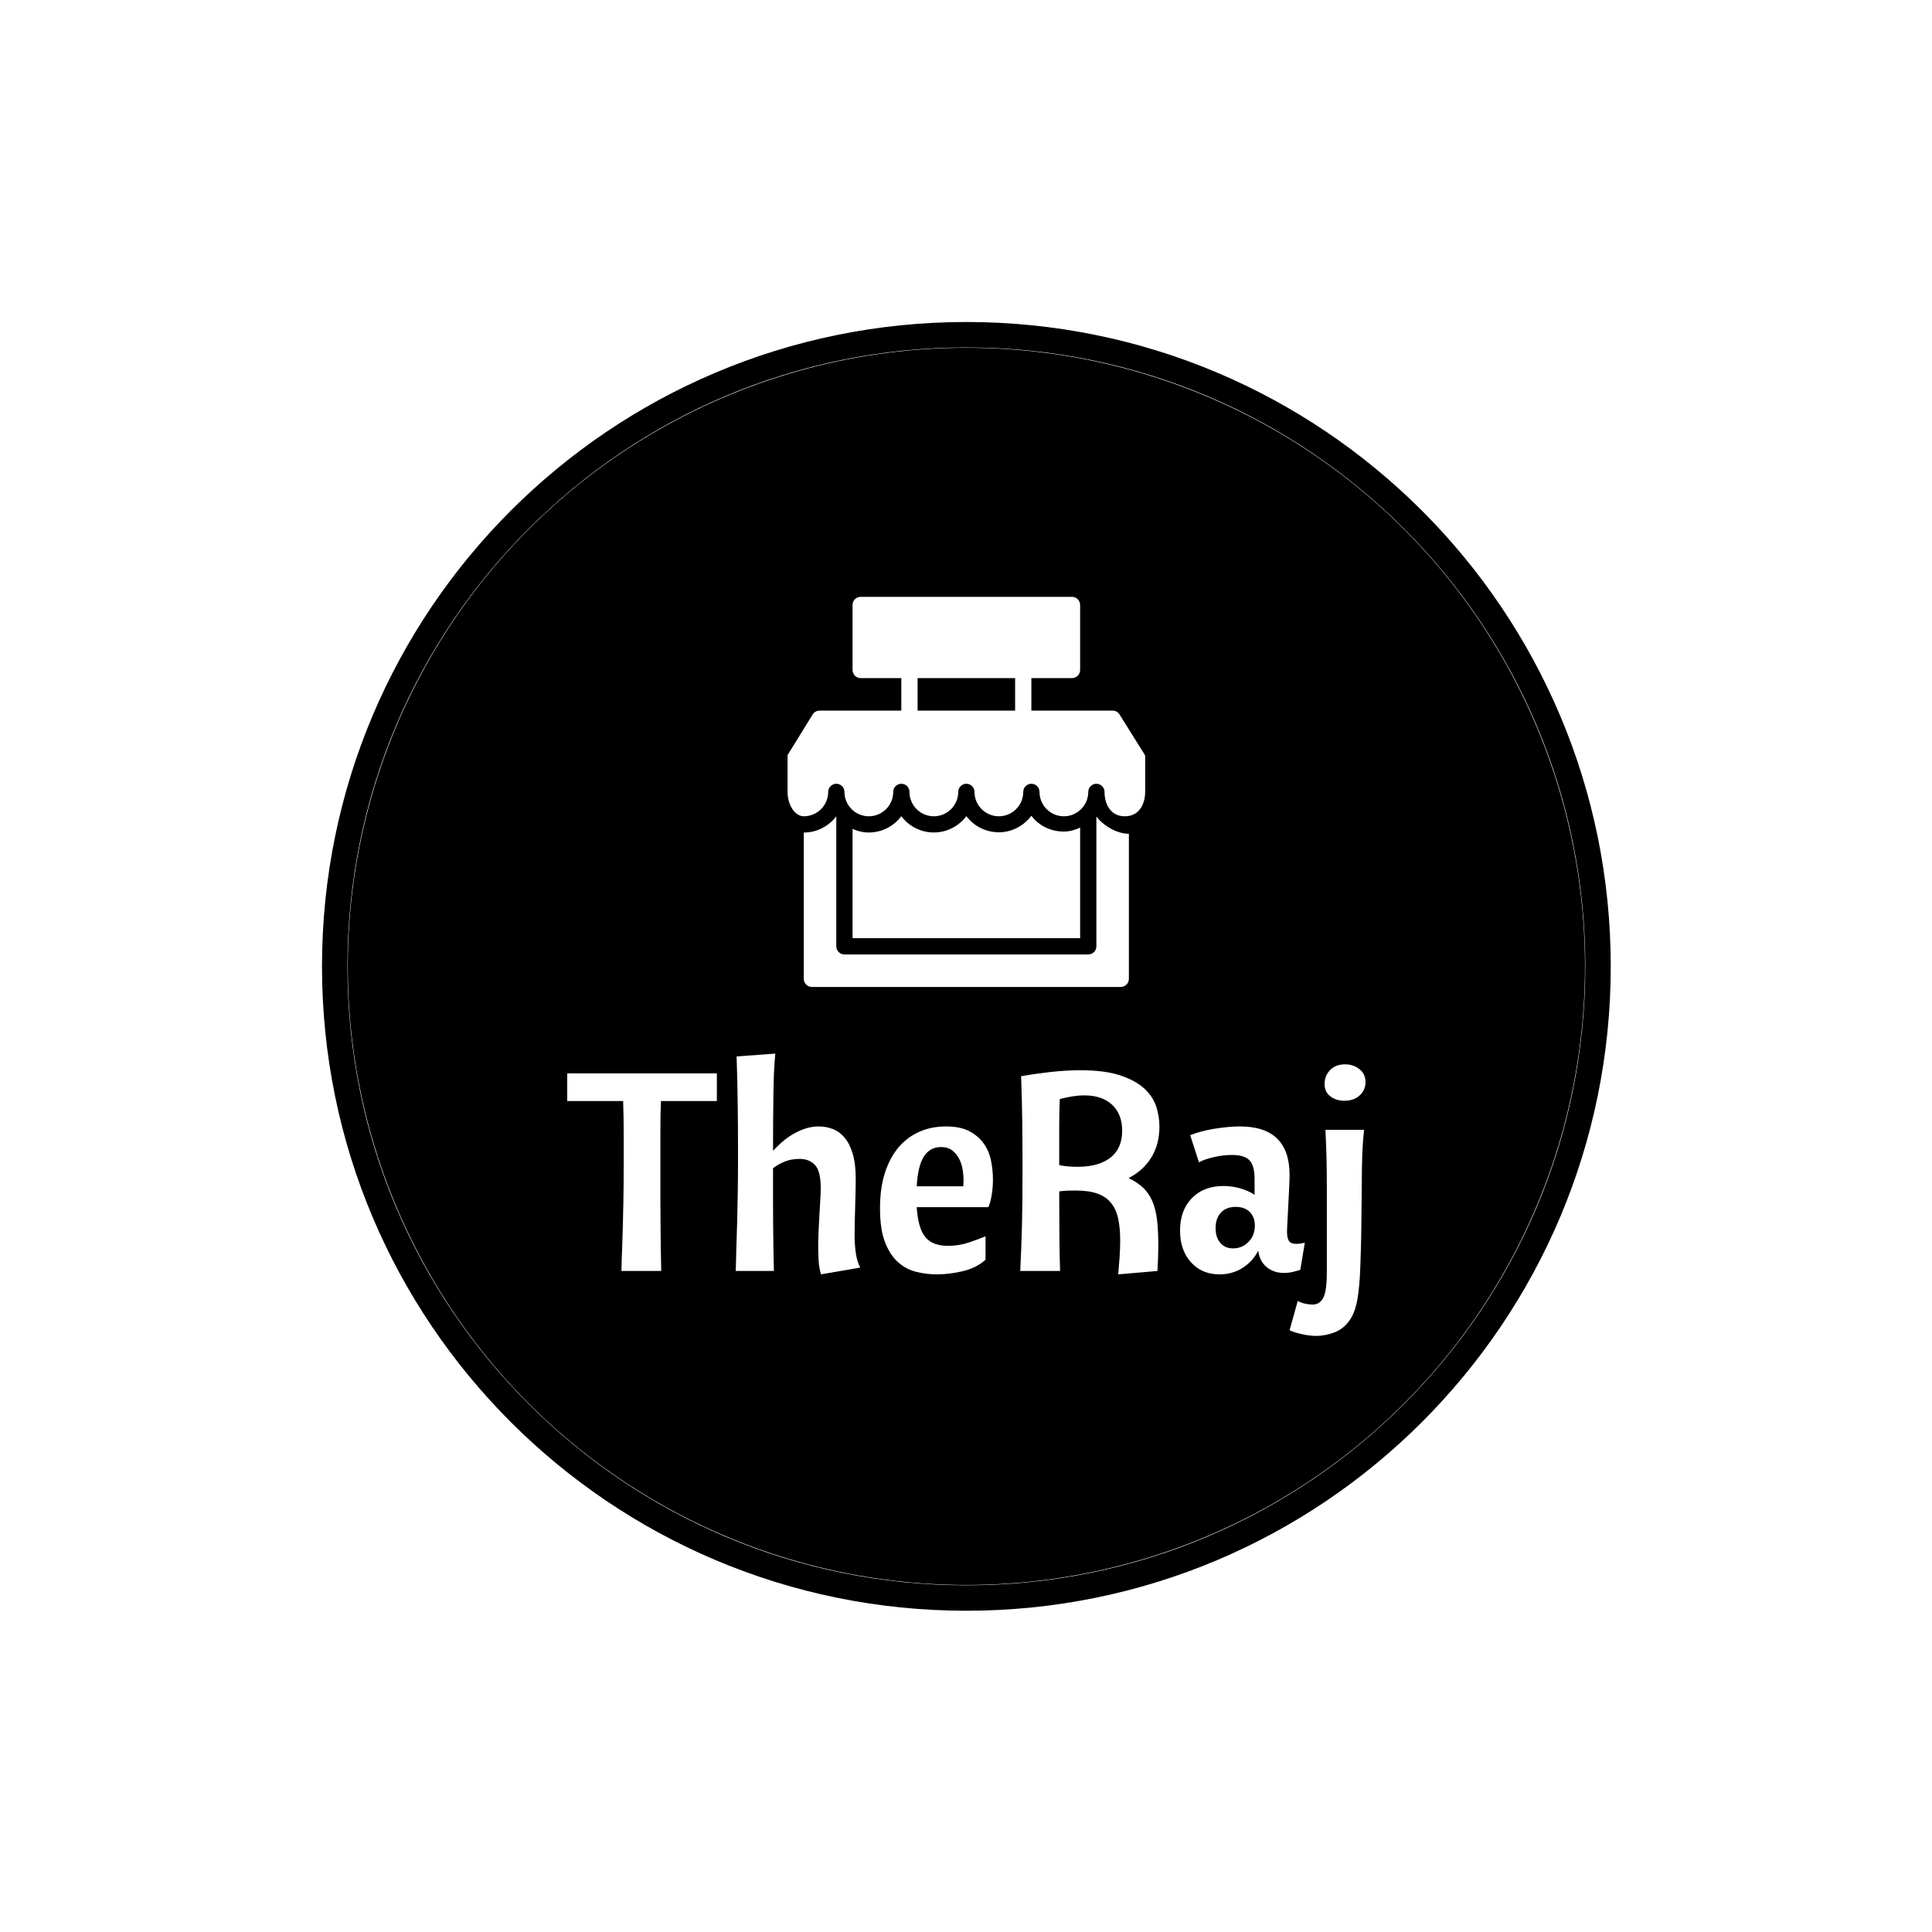 <svg xmlns="http://www.w3.org/2000/svg" version="1.1" xmlns:xlink="http://www.w3.org/1999/xlink" xmlns:svgjs="http://svgjs.dev/svgjs" width="1500" height="1500" viewBox="0 0 1500 1500"><rect width="1500" height="1500" fill="#ffffff"></rect><g transform="matrix(0.667,0,0,0.667,250.039,250.039)"><svg viewBox="0 0 334 334" data-background-color="#4ea9f3" preserveAspectRatio="xMidYMid meet" height="1500" width="1500" xmlns="http://www.w3.org/2000/svg" xmlns:xlink="http://www.w3.org/1999/xlink"><g id="tight-bounds" transform="matrix(1,0,0,1,-0.013,-0.013)"><svg viewBox="0 0 334.026 334.026" height="334.026" width="334.026"><g><svg></svg></g><g><svg viewBox="0 0 334.026 334.026" height="334.026" width="334.026"><g><path d="M0 167.013c0-92.239 74.774-167.013 167.013-167.013 92.239 0 167.013 74.774 167.013 167.013 0 92.239-74.774 167.013-167.013 167.013-92.239 0-167.013-74.774-167.013-167.013zM167.013 327.428c88.595 0 160.415-71.82 160.415-160.415 0-88.595-71.82-160.415-160.415-160.415-88.595 0-160.415 71.82-160.415 160.415 0 88.595 71.82 160.415 160.415 160.415z" data-fill-palette-color="tertiary" fill="#000000" stroke="transparent"></path><ellipse rx="160.333" ry="160.333" cx="167.013" cy="167.013" fill="#000000" stroke="transparent" stroke-width="0" fill-opacity="1" data-fill-palette-color="tertiary"></ellipse></g><g transform="matrix(1,0,0,1,63.554,71.234)"><svg viewBox="0 0 206.918 191.558" height="191.558" width="206.918"><g><svg viewBox="0 0 206.918 191.558" height="191.558" width="206.918"><g><svg viewBox="0 0 213.158 197.336" height="191.558" width="206.918"><g transform="matrix(1,0,0,1,0,121.961)"><svg viewBox="0 0 213.158 75.374" height="75.374" width="213.158"><g id="textblocktransform"><svg viewBox="0 0 213.158 75.374" height="75.374" width="213.158" id="textblock"><g><svg viewBox="0 0 213.158 75.374" height="75.374" width="213.158"><g transform="matrix(1,0,0,1,0,0)"><svg width="213.158" viewBox="0.5 -38.5 141.39 50" height="75.374" data-palette-color="#4ea9f3"><path d="M27-35L27-30.1 17.1-30.1Q17-27.75 17-24.83 17-21.9 17-17.8L17-17.8Q17-14.8 17-12.38 17-9.95 17.03-7.85 17.05-5.75 17.07-3.85 17.1-1.95 17.15 0L17.15 0 10.1 0Q10.15-2.4 10.23-4.23 10.3-6.05 10.35-8.03 10.4-10 10.45-12.55 10.5-15.1 10.5-18.95L10.5-18.95Q10.5-21.75 10.5-24.5 10.5-27.25 10.4-30.1L10.4-30.1 0.5-30.1 0.5-35 27-35ZM30.5-38L37.35-38.5Q37.2-36.85 37.12-35.13 37.05-33.4 37.02-31.35 37-29.3 36.97-26.85 36.95-24.4 36.95-21.3L36.95-21.3Q37.7-22.1 38.6-22.88 39.5-23.65 40.52-24.25 41.55-24.85 42.7-25.23 43.85-25.6 45.1-25.6L45.1-25.6Q46.35-25.6 47.52-25.15 48.7-24.7 49.6-23.65 50.5-22.6 51.05-20.8 51.6-19 51.6-16.3L51.6-16.3Q51.6-15.6 51.57-14.25 51.55-12.9 51.5-11.38 51.45-9.85 51.42-8.45 51.4-7.05 51.4-6.3L51.4-6.3Q51.4-4.65 51.62-3.13 51.85-1.6 52.4-0.6L52.4-0.6 45.45 0.6Q45.1-0.55 45.02-1.9 44.95-3.25 44.95-4.25L44.95-4.25Q44.95-5.65 45.02-7.13 45.1-8.6 45.17-9.98 45.25-11.35 45.32-12.58 45.4-13.8 45.4-14.7L45.4-14.7Q45.4-17.65 44.4-18.75 43.4-19.85 41.65-19.85L41.65-19.85Q40.2-19.85 39.02-19.38 37.85-18.9 36.95-18.2L36.95-18.2Q36.95-15.25 36.95-12.8 36.95-10.35 36.97-8.18 37-6 37.02-4 37.05-2 37.1 0L37.1 0 30.35 0Q30.4-2.6 30.47-4.6 30.55-6.6 30.6-8.78 30.65-10.95 30.7-13.73 30.75-16.5 30.75-20.7L30.75-20.7Q30.75-24.95 30.7-29.23 30.65-33.5 30.5-38L30.5-38ZM75.09-11.3L62.4-11.3Q62.65-7.5 63.95-5.98 65.25-4.45 67.9-4.45L67.9-4.45Q69.9-4.45 71.67-5.05 73.45-5.65 74.59-6.15L74.59-6.15 74.59-2Q73-0.55 70.59 0.03 68.2 0.6 65.95 0.6L65.95 0.6Q64.09 0.6 62.3 0.15 60.5-0.3 59.07-1.58 57.65-2.85 56.77-5.13 55.9-7.4 55.9-11.1L55.9-11.1Q55.9-14.75 56.8-17.48 57.7-20.2 59.27-22 60.85-23.8 62.97-24.7 65.09-25.6 67.59-25.6L67.59-25.6Q70.15-25.6 71.77-24.73 73.4-23.85 74.32-22.5 75.25-21.15 75.57-19.5 75.9-17.85 75.9-16.3L75.9-16.3Q75.9-14.7 75.67-13.4 75.45-12.1 75.09-11.3L75.09-11.3ZM66.7-21.95L66.7-21.95Q64.75-21.95 63.67-20.28 62.6-18.6 62.4-15L62.4-15 70.65-15Q70.65-15.2 70.67-15.5 70.7-15.8 70.7-16.05L70.7-16.05Q70.7-16.85 70.55-17.88 70.4-18.9 69.95-19.8 69.5-20.7 68.72-21.33 67.95-21.95 66.7-21.95ZM80.89-34.5L80.89-34.5Q83.14-34.9 85.97-35.23 88.79-35.55 91.44-35.55L91.44-35.55Q95.69-35.55 98.42-34.65 101.14-33.75 102.69-32.33 104.24-30.9 104.82-29.13 105.39-27.35 105.39-25.6L105.39-25.6Q105.39-22.45 103.97-20.13 102.54-17.8 99.94-16.45L99.94-16.45Q101.49-15.7 102.52-14.73 103.54-13.75 104.14-12.35 104.74-10.95 104.97-9.03 105.19-7.1 105.19-4.55L105.19-4.55Q105.19-2.5 105.04 0L105.04 0 98.09 0.6Q98.24-1.05 98.34-2.55 98.44-4.05 98.44-5.4L98.44-5.4Q98.44-7.6 98.09-9.25 97.74-10.9 96.84-12.03 95.94-13.15 94.42-13.7 92.89-14.25 90.49-14.25L90.49-14.25Q89.94-14.25 89.19-14.23 88.44-14.2 87.64-14.1L87.64-14.1Q87.64-9.95 87.67-6.6 87.69-3.25 87.79 0L87.79 0 80.74 0Q80.84-2.4 80.92-4.23 80.99-6.05 81.04-8.03 81.09-10 81.12-12.45 81.14-14.9 81.14-18.55L81.14-18.55Q81.14-22.75 81.09-26.6 81.04-30.45 80.89-34.5ZM92.09-31.1L92.09-31.1Q91.09-31.1 89.99-30.93 88.89-30.75 87.74-30.45L87.74-30.45Q87.64-28.35 87.64-25.73 87.64-23.1 87.64-19.4L87.64-19.4 87.64-18.75Q89.04-18.45 90.89-18.45L90.89-18.45Q94.64-18.45 96.72-20.08 98.79-21.7 98.79-24.85L98.79-24.85Q98.79-27.75 97.02-29.43 95.24-31.1 92.09-31.1ZM116.04 0.6L116.04 0.6Q112.89 0.6 110.97-1.55 109.04-3.7 109.04-7.15L109.04-7.15Q109.04-10.75 111.14-12.9 113.24-15.05 116.74-15.05L116.74-15.05Q118.19-15.05 119.64-14.65 121.09-14.25 122.24-13.5L122.24-13.5 122.24-16.3Q122.24-18.65 121.34-19.6 120.44-20.55 118.24-20.55L118.24-20.55Q116.74-20.55 115.07-20.18 113.39-19.8 112.39-19.25L112.39-19.25 110.84-24.05Q111.59-24.35 112.64-24.65 113.69-24.95 114.89-25.15 116.09-25.35 117.34-25.48 118.59-25.6 119.64-25.6L119.64-25.6Q128.44-25.6 128.44-17L128.44-17Q128.44-16.25 128.37-14.8 128.29-13.35 128.22-11.78 128.14-10.2 128.07-8.85 127.99-7.5 127.99-6.95L127.99-6.95Q127.99-5.8 128.34-5.3 128.69-4.8 129.64-4.8L129.64-4.8Q130.29-4.8 131.14-5L131.14-5 130.34-0.2Q129.54 0.05 128.87 0.2 128.19 0.35 127.49 0.35L127.49 0.35Q125.64 0.35 124.39-0.68 123.14-1.7 122.89-3.6L122.89-3.6Q121.89-1.65 120.09-0.53 118.29 0.6 116.04 0.6ZM118.44-4L118.44-4Q120.04-4 121.17-5.15 122.29-6.3 122.29-8.05L122.29-8.05Q122.29-9.55 121.39-10.45 120.49-11.35 118.89-11.35L118.89-11.35Q117.24-11.35 116.29-10.35 115.34-9.35 115.34-7.6L115.34-7.6Q115.34-5.95 116.17-4.98 116.99-4 118.44-4ZM135.04 0.2L135.04-14.7Q135.04-17.4 134.99-19.78 134.94-22.15 134.79-25L134.79-25 141.64-25Q141.39-22.7 141.31-20.43 141.24-18.15 141.24-16.55L141.24-16.55Q141.24-15.4 141.21-13.25 141.19-11.1 141.16-8.6 141.14-6.1 141.06-3.53 140.99-0.95 140.89 1L140.89 1Q140.69 4.2 140.26 5.95 139.84 7.7 138.99 8.85L138.99 8.85Q137.89 10.35 136.26 10.93 134.64 11.5 133.19 11.5L133.19 11.5Q132.04 11.5 130.66 11.2 129.29 10.9 128.44 10.5L128.44 10.5 129.89 5.3Q130.39 5.6 131.14 5.78 131.89 5.95 132.49 5.95L132.49 5.95Q133.79 5.95 134.41 4.75 135.04 3.55 135.04 0.2L135.04 0.2ZM134.64-33.15L134.64-33.15Q134.64-34.55 135.61-35.58 136.59-36.6 138.29-36.6L138.29-36.6Q139.74-36.6 140.81-35.75 141.89-34.9 141.89-33.45L141.89-33.45Q141.89-32.05 140.86-31.1 139.84-30.15 138.14-30.15L138.14-30.15Q136.69-30.15 135.66-30.93 134.64-31.7 134.64-33.15Z" opacity="1" transform="matrix(1,0,0,1,0,0)" fill="#ffffff" class="wordmark-text-0" data-fill-palette-color="quaternary" id="text-0"></path></svg></g></svg></g></svg></g></svg></g><g transform="matrix(1,0,0,1,58.836,0)"><svg viewBox="0 0 95.487 104.167" height="104.167" width="95.487"><g><svg xmlns="http://www.w3.org/2000/svg" xmlns:xlink="http://www.w3.org/1999/xlink" version="1.1" x="0" y="0" viewBox="4 0 88 96" enable-background="new 0 0 96 96" xml:space="preserve" height="104.167" width="95.487" class="icon-icon-0" data-fill-palette-color="quaternary" id="icon-0"><path d="M85.688 28.94c-0.359-0.584-1-0.94-1.695-0.94h-20v-8h10c1.104 0 2-0.9 2-2V2c0-1.1-0.896-2-2-2h-52c-1.104 0-2 0.9-2 2v16c0 1.1 0.896 2 2 2h10v8h-20.12c-0.692 0-1.336 0.36-1.7 0.948L4 38.952V48c0 3.252 1.832 6 4 6 3.308 0 6-2.691 6-6 0-1.1 0.896-2 2-2s2 0.9 2 2c0 3.309 2.692 6 6 6s6-2.691 6-6c0-1.1 0.896-2 2-2s2 0.9 2 2c0 3.309 2.692 6 6 6s6-2.691 6-6c0-1.1 0.896-2 2-2 1.104 0 2 0.9 2 2 0 3.309 2.691 6 6 6s6-2.691 6-6c0-1.1 0.9-2 2-2s2 0.9 2 2c0 3.309 2.691 6 6 6s6-2.691 6-6c0-1.1 0.9-2 2-2s2 0.9 2 2c0 2.764 1.309 6 5 6s5-3.236 5-6v-8.968L85.688 28.94zM35.996 28v-8h24v8H35.996z" fill="#ffffff" data-fill-palette-color="quaternary"></path><path d="M19.996 84h56V56.78c-1.232 0.588-2.572 0.979-4 0.979-3.264 0-6.172-1.455-8-3.888-1.828 2.424-4.732 4.067-8 4.067-3.264 0-6.168-1.543-8-3.976-1.828 2.433-4.732 4.021-8 4.021s-6.172-1.568-8-4c-1.828 2.432-4.732 4.008-8 4.008-1.428 0-2.768-0.344-4-0.885V84z" fill="#ffffff" data-fill-palette-color="quaternary"></path><path d="M79.992 54.044V86c0 1.1-0.896 2-2 2h-60c-1.104 0-2-0.9-2-2V53.992C14.164 56.42 11.26 58 7.992 58v36c0 1.1 0.896 2 2 2h76c1.104 0 2-0.9 2-2 0 0 0-30.813 0-35.688C85.016 58.313 81.656 56.275 79.992 54.044z" fill="#ffffff" data-fill-palette-color="quaternary"></path></svg></g></svg></g><g></g></svg></g></svg></g></svg></g></svg></g><defs></defs></svg><rect width="334.026" height="334.026" fill="none" stroke="none" visibility="hidden"></rect></g></svg></g></svg>